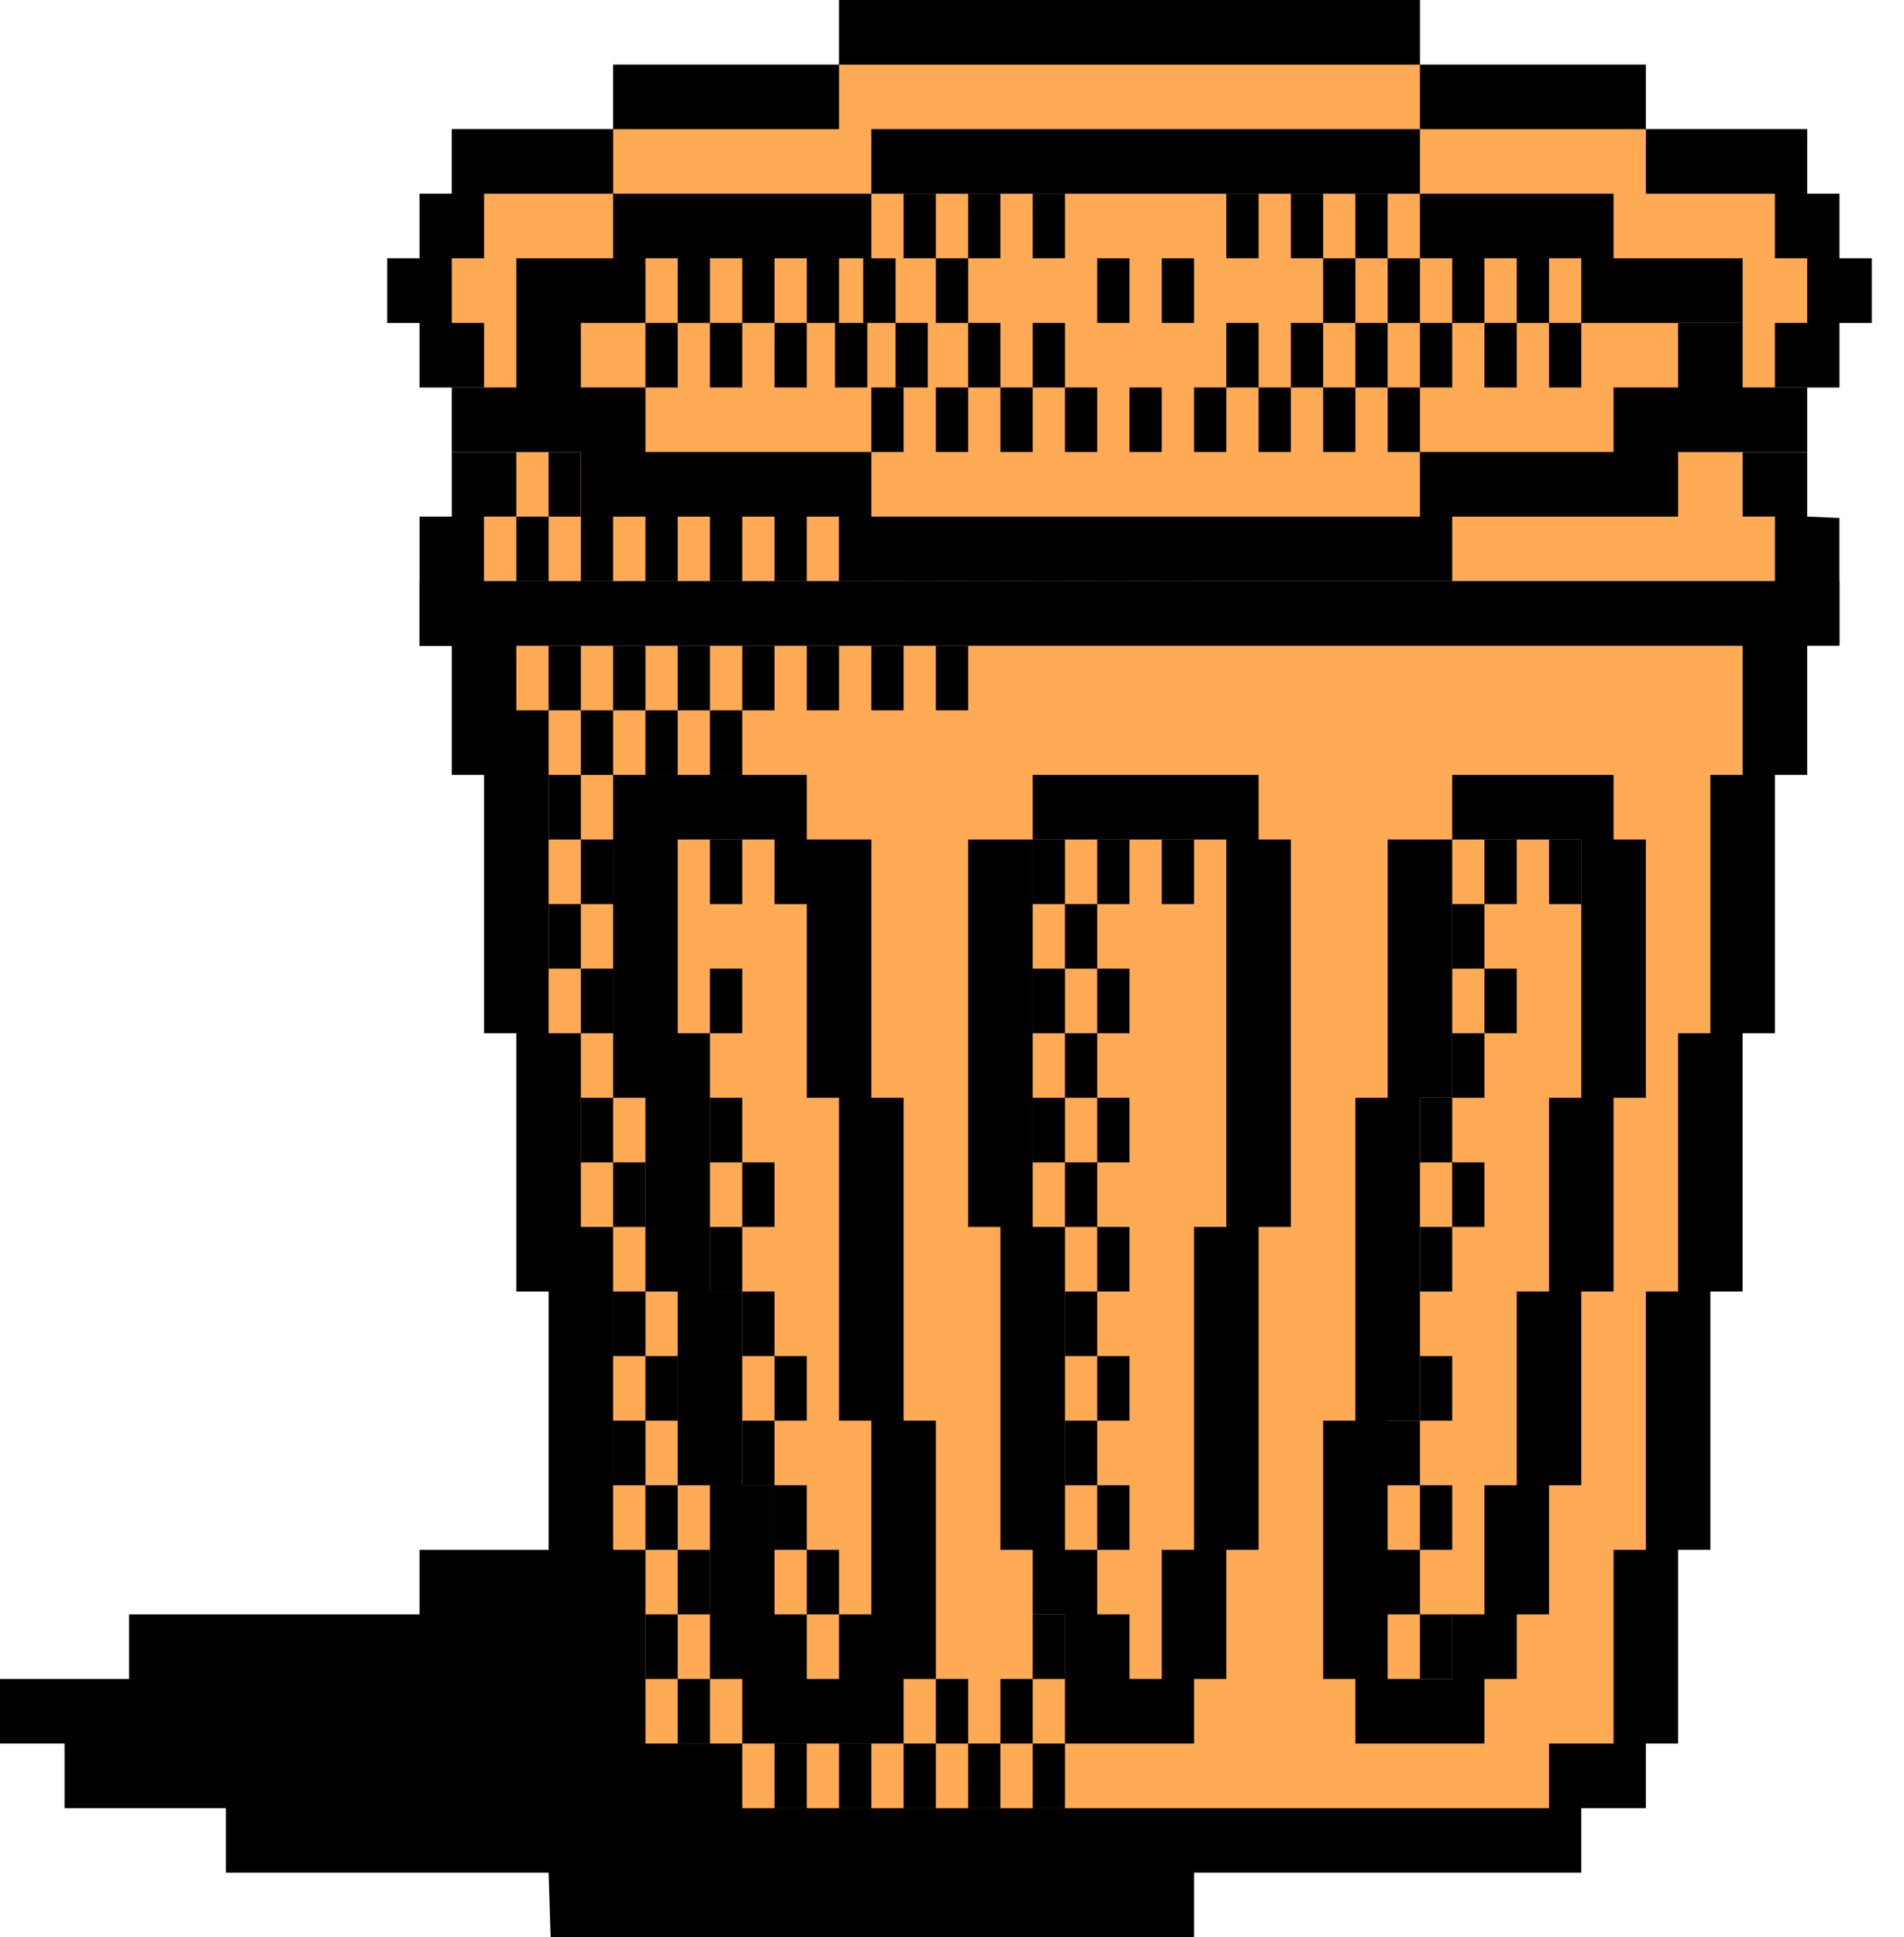 <svg class="wb_symbol_trashcan" xmlns="http://www.w3.org/2000/svg"
	 width="59" height="60" viewBox="0 0 59 60">
<g class="svg-close">
  <polygon fill="#FFAA55" class="svg-tertiary" points="16,14 54,14 54,16 55,16 55,18 15,18 15,16 16,16"/>
  <g fill="#000000" class="svg-secondary">
  	<path d="M57,19.979v-3.938L56,16v-2h-2v-2l-9,0v-2h-1V8H28v2h-1v2H16v2h-2v2h-1v4L57,19.979z M30,10h12v2H30V10z M55,18H15v-2h1v-2
  		h38v2h1V18z"/>
  	<rect x="17" y="14" width="1" height="2"/>
  	<rect x="16" y="16" width="1" height="2"/>
  	<rect x="19" y="14" width="1" height="2"/>
  	<rect x="18" y="16" width="1" height="2"/>
  	<rect x="21" y="14" width="1" height="2"/>
  	<rect x="20" y="16" width="1" height="2"/>
  	<rect x="23" y="14" width="1" height="2"/>
  	<rect x="22" y="16" width="1" height="2"/>
  	<rect x="25" y="14" width="1" height="2"/>
  	<rect x="24" y="16" width="1" height="2"/>
  	<rect x="27" y="14" width="1" height="2"/>
  	<rect x="26" y="16" width="1" height="2"/>
  	<rect x="28" y="16" width="1" height="2"/>
  	<rect x="32" y="16" width="1" height="2"/>
  	<rect x="34" y="16" width="1" height="2"/>
  	<rect x="36" y="16" width="1" height="2"/>
  	<rect x="30" y="16" width="1" height="2"/>
  </g>
</g>
<g class="svg-open">
	<polygon fill="#FFAA55" class="svg-tertiary" points="26,18 26,16 18,16 18,14 14,14 14,12 13,12 13,10 12,10 12,8 13,8 13,6 14,6
		14,4 19,4 19,2 26,2 26,0 44,0 44,2 51,2 51,4 56,4 56,6 57,6 57,8 58,8 58,10 57,10 57,12 56,12 56,14 52,14 52,16 45,16 45,18
		"/>
	<g fill="#000000" class="svg-secondary">
		<rect x="21" y="8" width="1" height="2"/>
		<rect x="20" y="10" width="1" height="2"/>
		<rect x="23" y="8" width="1" height="2"/>
		<rect x="22" y="10" width="1" height="2"/>
		<polyline points="26,8 25,8 25,10 26,10 		"/>
		<rect x="24" y="10" width="1" height="2"/>
		<rect x="27" y="12" width="1" height="2"/>
		<rect x="26.75" y="8" width="1" height="2"/>
		<rect x="25.875" y="10" width="1" height="2"/>
		<rect x="27.75" y="10" width="1" height="2"/>
		<rect x="29" y="12" width="1" height="2"/>
		<rect x="39" y="12" width="1" height="2"/>
		<rect x="41" y="12" width="1" height="2"/>
		<rect x="33" y="12" width="1" height="2"/>
		<rect x="35" y="12" width="1" height="2"/>
		<rect x="37" y="12" width="1" height="2"/>
		<rect x="31" y="12" width="1" height="2"/>
		<rect x="40" y="6" width="1" height="2"/>
		<rect x="41" y="8" width="1" height="2"/>
		<rect x="42" y="6" width="1" height="2"/>
		<rect x="43" y="8" width="1" height="2"/>
		<rect x="30" y="6" width="1" height="2"/>
		<rect x="32" y="6" width="1" height="2"/>
		<rect x="28" y="6" width="1" height="2"/>
		<rect x="29" y="8" width="1" height="2"/>
		<rect x="38" y="10" width="1" height="2"/>
		<rect x="40" y="10" width="1" height="2"/>
		<rect x="38" y="6" width="1" height="2"/>
		<rect x="45" y="8" width="1" height="2"/>
		<rect x="44" y="10" width="1" height="2"/>
		<rect x="46" y="10" width="1" height="2"/>
		<rect x="47" y="8" width="1" height="2"/>
		<rect x="48" y="10" width="1" height="2"/>
		<rect x="42" y="10" width="1" height="2"/>
		<rect x="43" y="12" width="1" height="2"/>
		<rect x="30" y="10" width="1" height="2"/>
		<rect x="32" y="10" width="1" height="2"/>
		<rect x="34" y="8" width="1" height="2"/>
		<rect x="36" y="8" width="1" height="2"/>
		<rect x="26" width="18" height="2"/>
		<rect x="19" y="2" width="7" height="2"/>
		<rect x="44" y="2" width="7" height="2"/>
		<polygon points="14,6 13,6 13,8 12,8 12,10 13,10 13,12 15,12 15,10 14,10 14,8 15,8 15,6 19,6 19,4 14,4 		"/>
		<polygon points="57,8 57,6 56,6 56,4 51,4 51,6 55,6 55,8 56,8 56,10 55,10 55,12 57,12 57,10 58,10 58,8 		"/>
		<rect x="19" y="6" width="8" height="2"/>
		<rect x="27" y="4" width="17" height="2"/>
		<g>
			<polygon points="54,12 54,10 52,10 52,12 50,12 50,14 44,14 44,16 27,16 27,14 20,14 20,12 18,12 18,10 20,10 20,8 18,8 16,8
				16,12 14,12 14,14 18,14 18,16 26,16 26,18 45,18 45,16 52,16 52,14 56,14 56,12 			"/>
			<polygon points="49,10 54,10 54,8 50,8 50,6 44,6 44,8 49,8 			"/>
		</g>
	</g>
</g>


<path d="M13,18v2h1v4h1v8h1v8h1v8h-4v2H4v2H0v2h2v2h5v2h10l0.062,2H37v-2h12v-2h2v-2h1v-6h1v-8h1v-8h1v-8h1v-4h1v-2H13z"/>
<polygon fill="#FFAA55" class="svg-tertiary" points="16,20 54,20 54,24 53,24 53,32 52,32 52,40 51,40 51,48 50,48 50,54 48,54 48,56 23,56 23,54
  20,54 20,48 19,48 19,38 18,38 18,32 17,32 17,22 16,22 	"/>
  <g fill="#000000" class="svg-secondary">
    <path d="M28,44V34h-1v-8h-2v-2h-6v10h1v6h1v6h1v6h1v2h5v-2h1v-8H28z M27,50h-1v2h-1v-2h-1v-4h-1v-6h-1v-8h-1v-6h3v2h1v6h1v10h1V50z
      "/>
    <polygon points="39,26 39,24 32,24 32,26 38,26 38,38 37,38 37,48 36,48 36,52 35,52 35,50 34,50 34,48 33,48 33,38 32,38 32,26
      30,26 30,38 31,38 31,48 32,48 32,50 33,50 33,54 37,54 37,52 38,52 38,48 39,48 39,38 40,38 40,26 	"/>
    <polygon points="50,26 50,24 45,24 45,26 49,26 49,34 48,34 48,40 47,40 47,46 46,46 46,50 45,50 45,52 43,52 43,44 44,44 44,34
      45,34 45,26 43,26 43,34 42,34 42,44 41,44 41,52 42,52 42,54 46,54 46,52 47,52 47,50 48,50 48,46 49,46 49,40 50,40 50,34 51,34
      51,26 	"/>
    <rect x="34" y="26" width="1" height="2"/>
    <rect x="36" y="26" width="1" height="2"/>
    <rect x="46" y="26" width="1" height="2"/>
    <rect x="45" y="28" width="1" height="2"/>
    <rect x="46" y="30" width="1" height="2"/>
    <rect x="45" y="32" width="1" height="2"/>
    <rect x="45" y="36" width="1" height="2"/>
    <rect x="44" y="34" width="1" height="2"/>
    <rect x="44" y="38" width="1" height="2"/>
    <rect x="44" y="42" width="1" height="2"/>
    <rect x="44" y="46" width="1" height="2"/>
    <rect x="43" y="44" width="1" height="2"/>
    <rect x="43" y="48" width="1" height="2"/>
    <rect x="44" y="50" width="1" height="2"/>
    <rect x="34" y="42" width="1" height="2"/>
    <rect x="34" y="46" width="1" height="2"/>
    <rect x="33" y="40" width="1" height="2"/>
    <rect x="34" y="38" width="1" height="2"/>
    <rect x="33" y="36" width="1" height="2"/>
    <rect x="34" y="34" width="1" height="2"/>
    <rect x="33" y="32" width="1" height="2"/>
    <rect x="32" y="34" width="1" height="2"/>
    <rect x="34" y="30" width="1" height="2"/>
    <rect x="33" y="28" width="1" height="2"/>
    <rect x="32" y="30" width="1" height="2"/>
    <rect x="33" y="44" width="1" height="2"/>
    <rect x="48" y="26" width="1" height="2"/>
    <rect x="32" y="26" width="1" height="2"/>
    <rect x="25" y="20" width="1" height="2"/>
    <rect x="27" y="20" width="1" height="2"/>
    <rect x="29" y="20" width="1" height="2"/>
    <rect x="23" y="20" width="1" height="2"/>
    <rect x="22" y="22" width="1" height="2"/>
    <rect x="21" y="20" width="1" height="2"/>
    <rect x="20" y="22" width="1" height="2"/>
    <rect x="19" y="20" width="1" height="2"/>
    <rect x="17" y="20" width="1" height="2"/>
    <rect x="18" y="22" width="1" height="2"/>
    <rect x="22" y="26" width="1" height="2"/>
    <rect x="22" y="30" width="1" height="2"/>
    <rect x="18" y="26" width="1" height="2"/>
    <rect x="17" y="28" width="1" height="2"/>
    <rect x="18" y="30" width="1" height="2"/>
    <rect x="18" y="34" width="1" height="2"/>
    <rect x="17" y="24" width="1" height="2"/>
    <rect x="19" y="36" width="1" height="2"/>
    <rect x="22" y="34" width="1" height="2"/>
    <rect x="23" y="36" width="1" height="2"/>
    <rect x="22" y="38" width="1" height="2"/>
    <rect x="23" y="40" width="1" height="2"/>
    <rect x="19" y="40" width="1" height="2"/>
    <rect x="20" y="42" width="1" height="2"/>
    <rect x="19" y="44" width="1" height="2"/>
    <rect x="20" y="46" width="1" height="2"/>
    <rect x="24" y="46" width="1" height="2"/>
    <rect x="21" y="48" width="1" height="2"/>
    <rect x="25" y="48" width="1" height="2"/>
    <rect x="24" y="42" width="1" height="2"/>
    <rect x="23" y="44" width="1" height="2"/>
    <rect x="30" y="54" width="1" height="2"/>
    <rect x="32" y="54" width="1" height="2"/>
    <rect x="29" y="52" width="1" height="2"/>
    <rect x="31" y="52" width="1" height="2"/>
    <rect x="28" y="54" width="1" height="2"/>
    <rect x="26" y="54" width="1" height="2"/>
    <rect x="24" y="54" width="1" height="2"/>
    <rect x="21" y="52" width="1" height="2"/>
    <rect x="20" y="50" width="1" height="2"/>
    <rect x="32" y="50" width="1" height="2"/>
  </g>
</svg>
